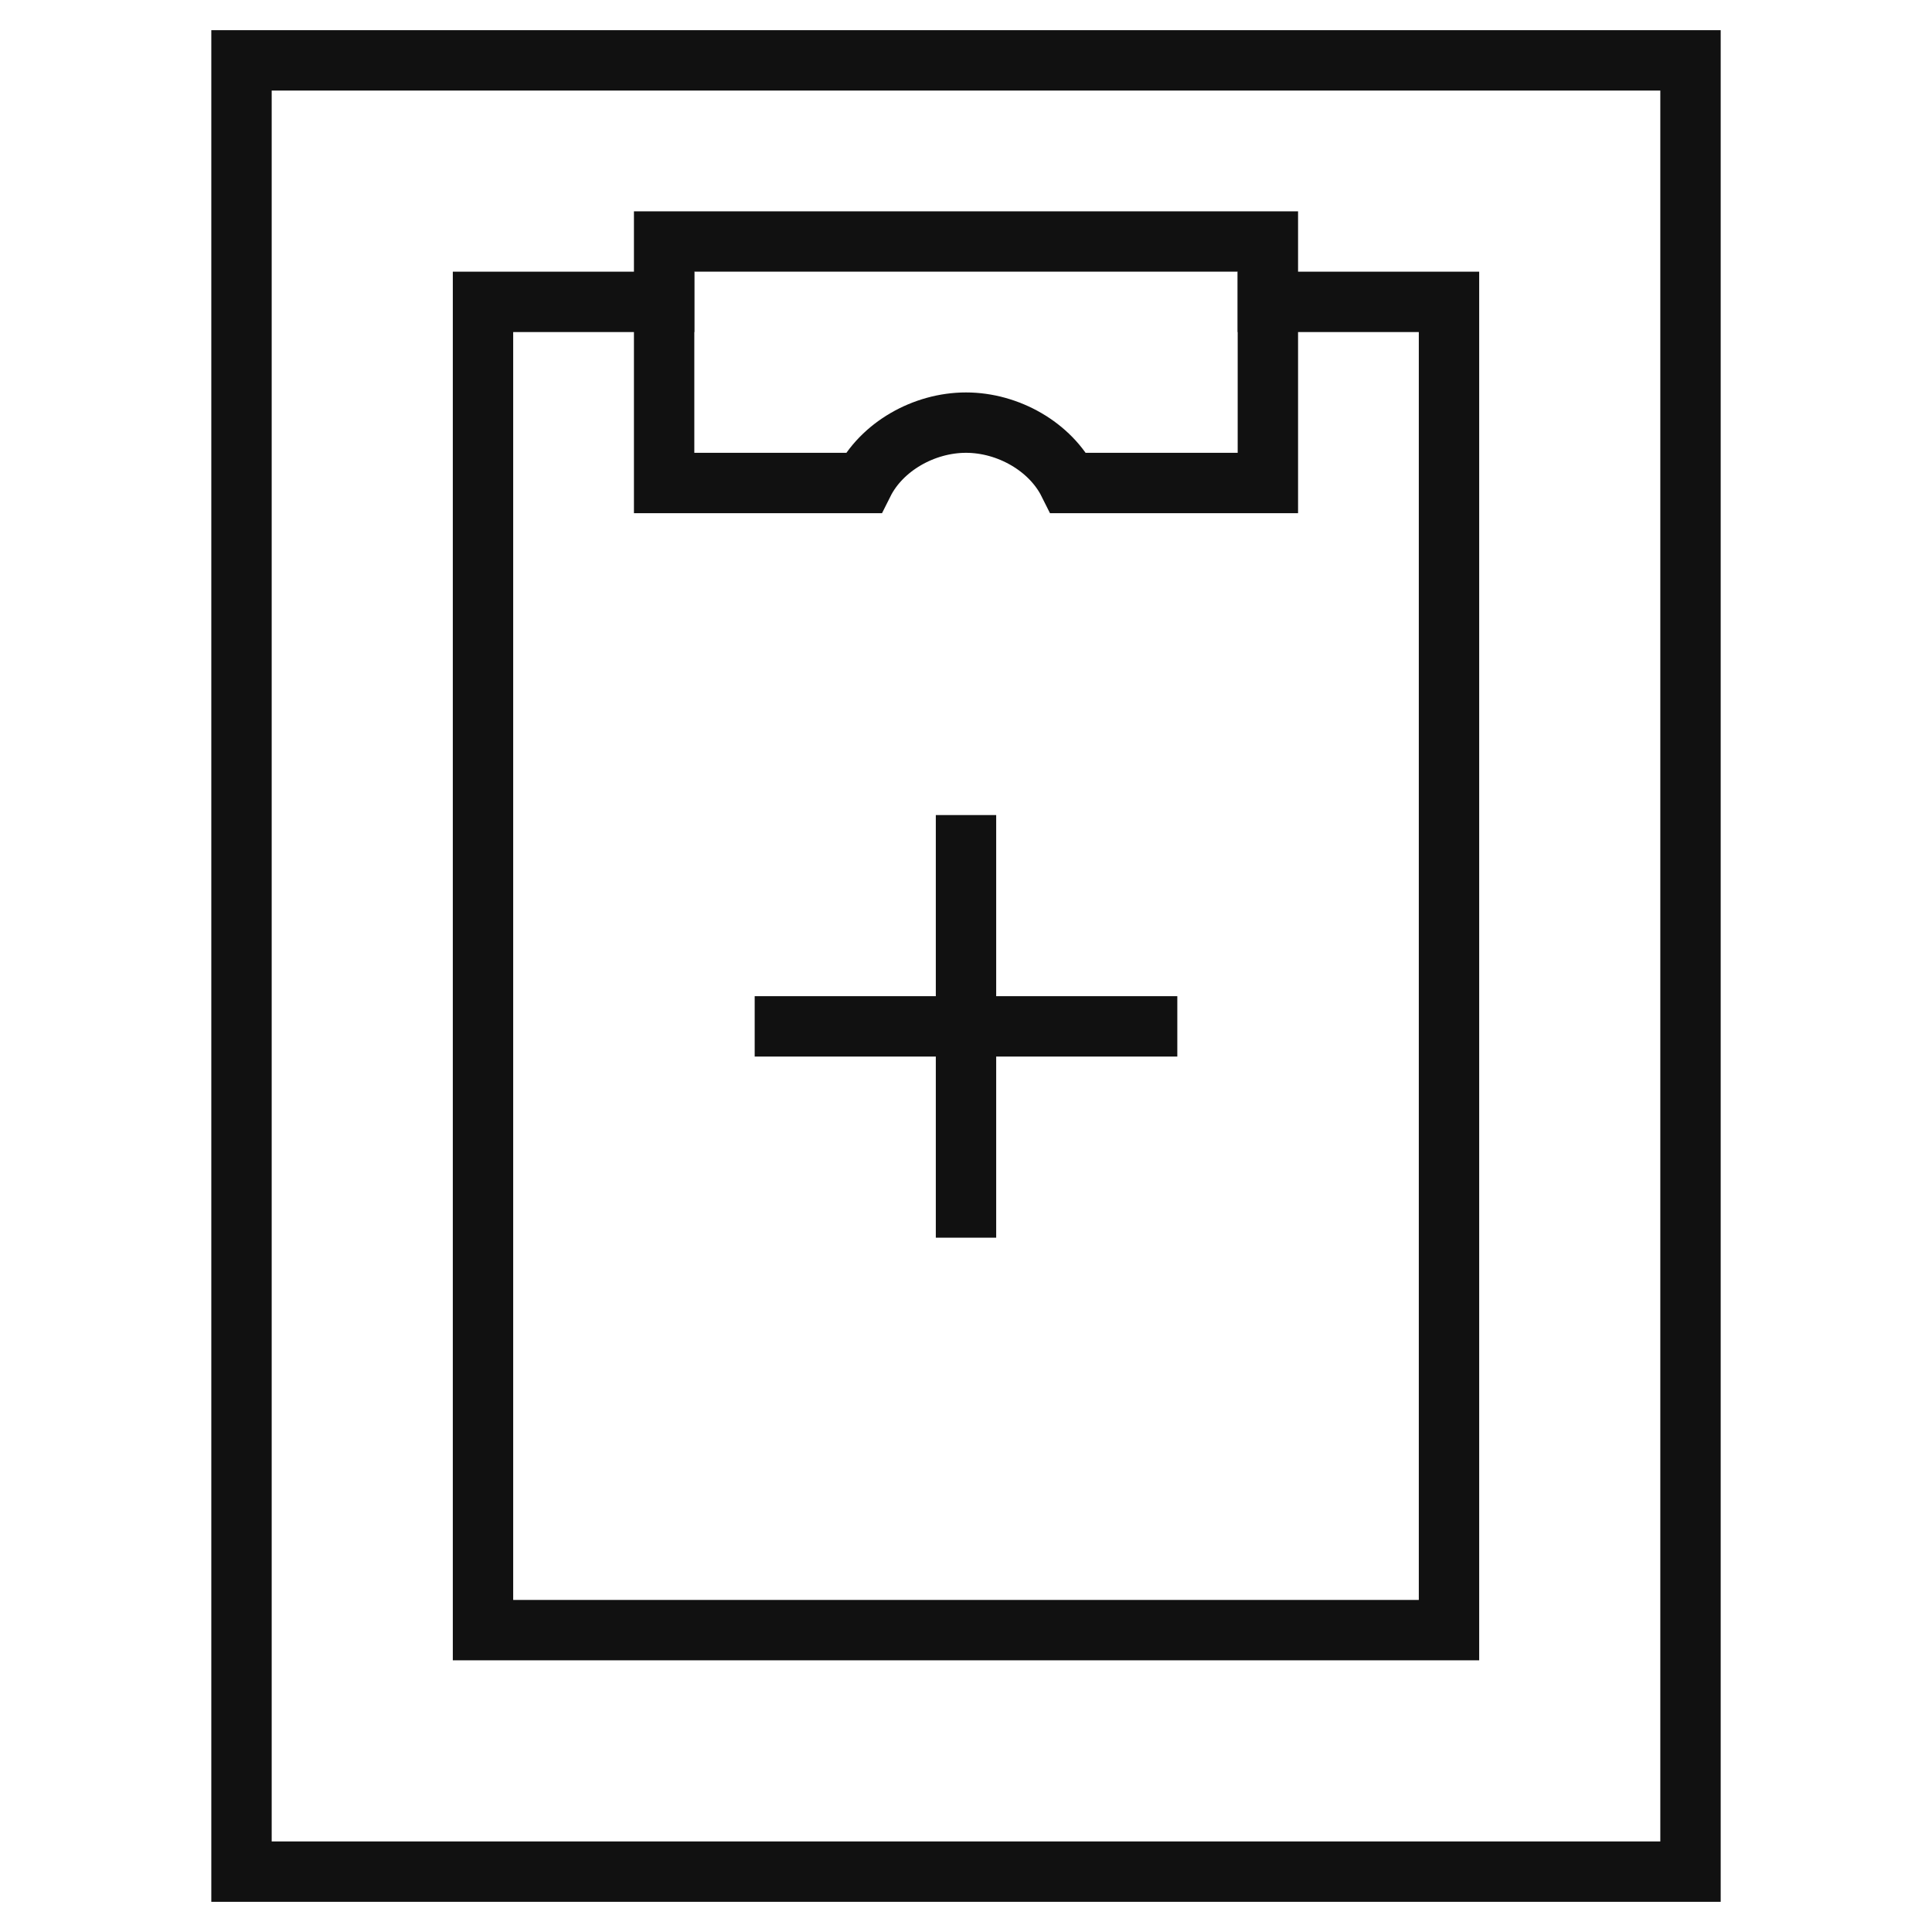 <svg xmlns="http://www.w3.org/2000/svg" viewBox="0 0 64 64"><title>medical clipboard</title><g class="nc-icon-wrapper" stroke-linecap="square" stroke-linejoin="miter" stroke-width="2" fill="#111111" stroke="#111111"><line data-color="color-2" fill="none" stroke-miterlimit="10" x1="32" y1="28" x2="32" y2="40"/> <line data-color="color-2" fill="none" stroke-miterlimit="10" x1="26" y1="34" x2="38" y2="34"/> <rect x="8" y="2" fill="none" stroke="#111111" stroke-miterlimit="10" width="48" height="60"/> <polyline data-cap="butt" fill="none" stroke="#111111" stroke-miterlimit="10" points="42,10 48,10 48,54 16,54 16,10 22,10 " stroke-linecap="butt"/> <path fill="none" stroke="#111111" stroke-miterlimit="10" d="M22,8v8h6.6 c0.6-1.2,2-2,3.4-2c1.4,0,2.8,0.8,3.4,2H42V8H22z"/></g></svg>